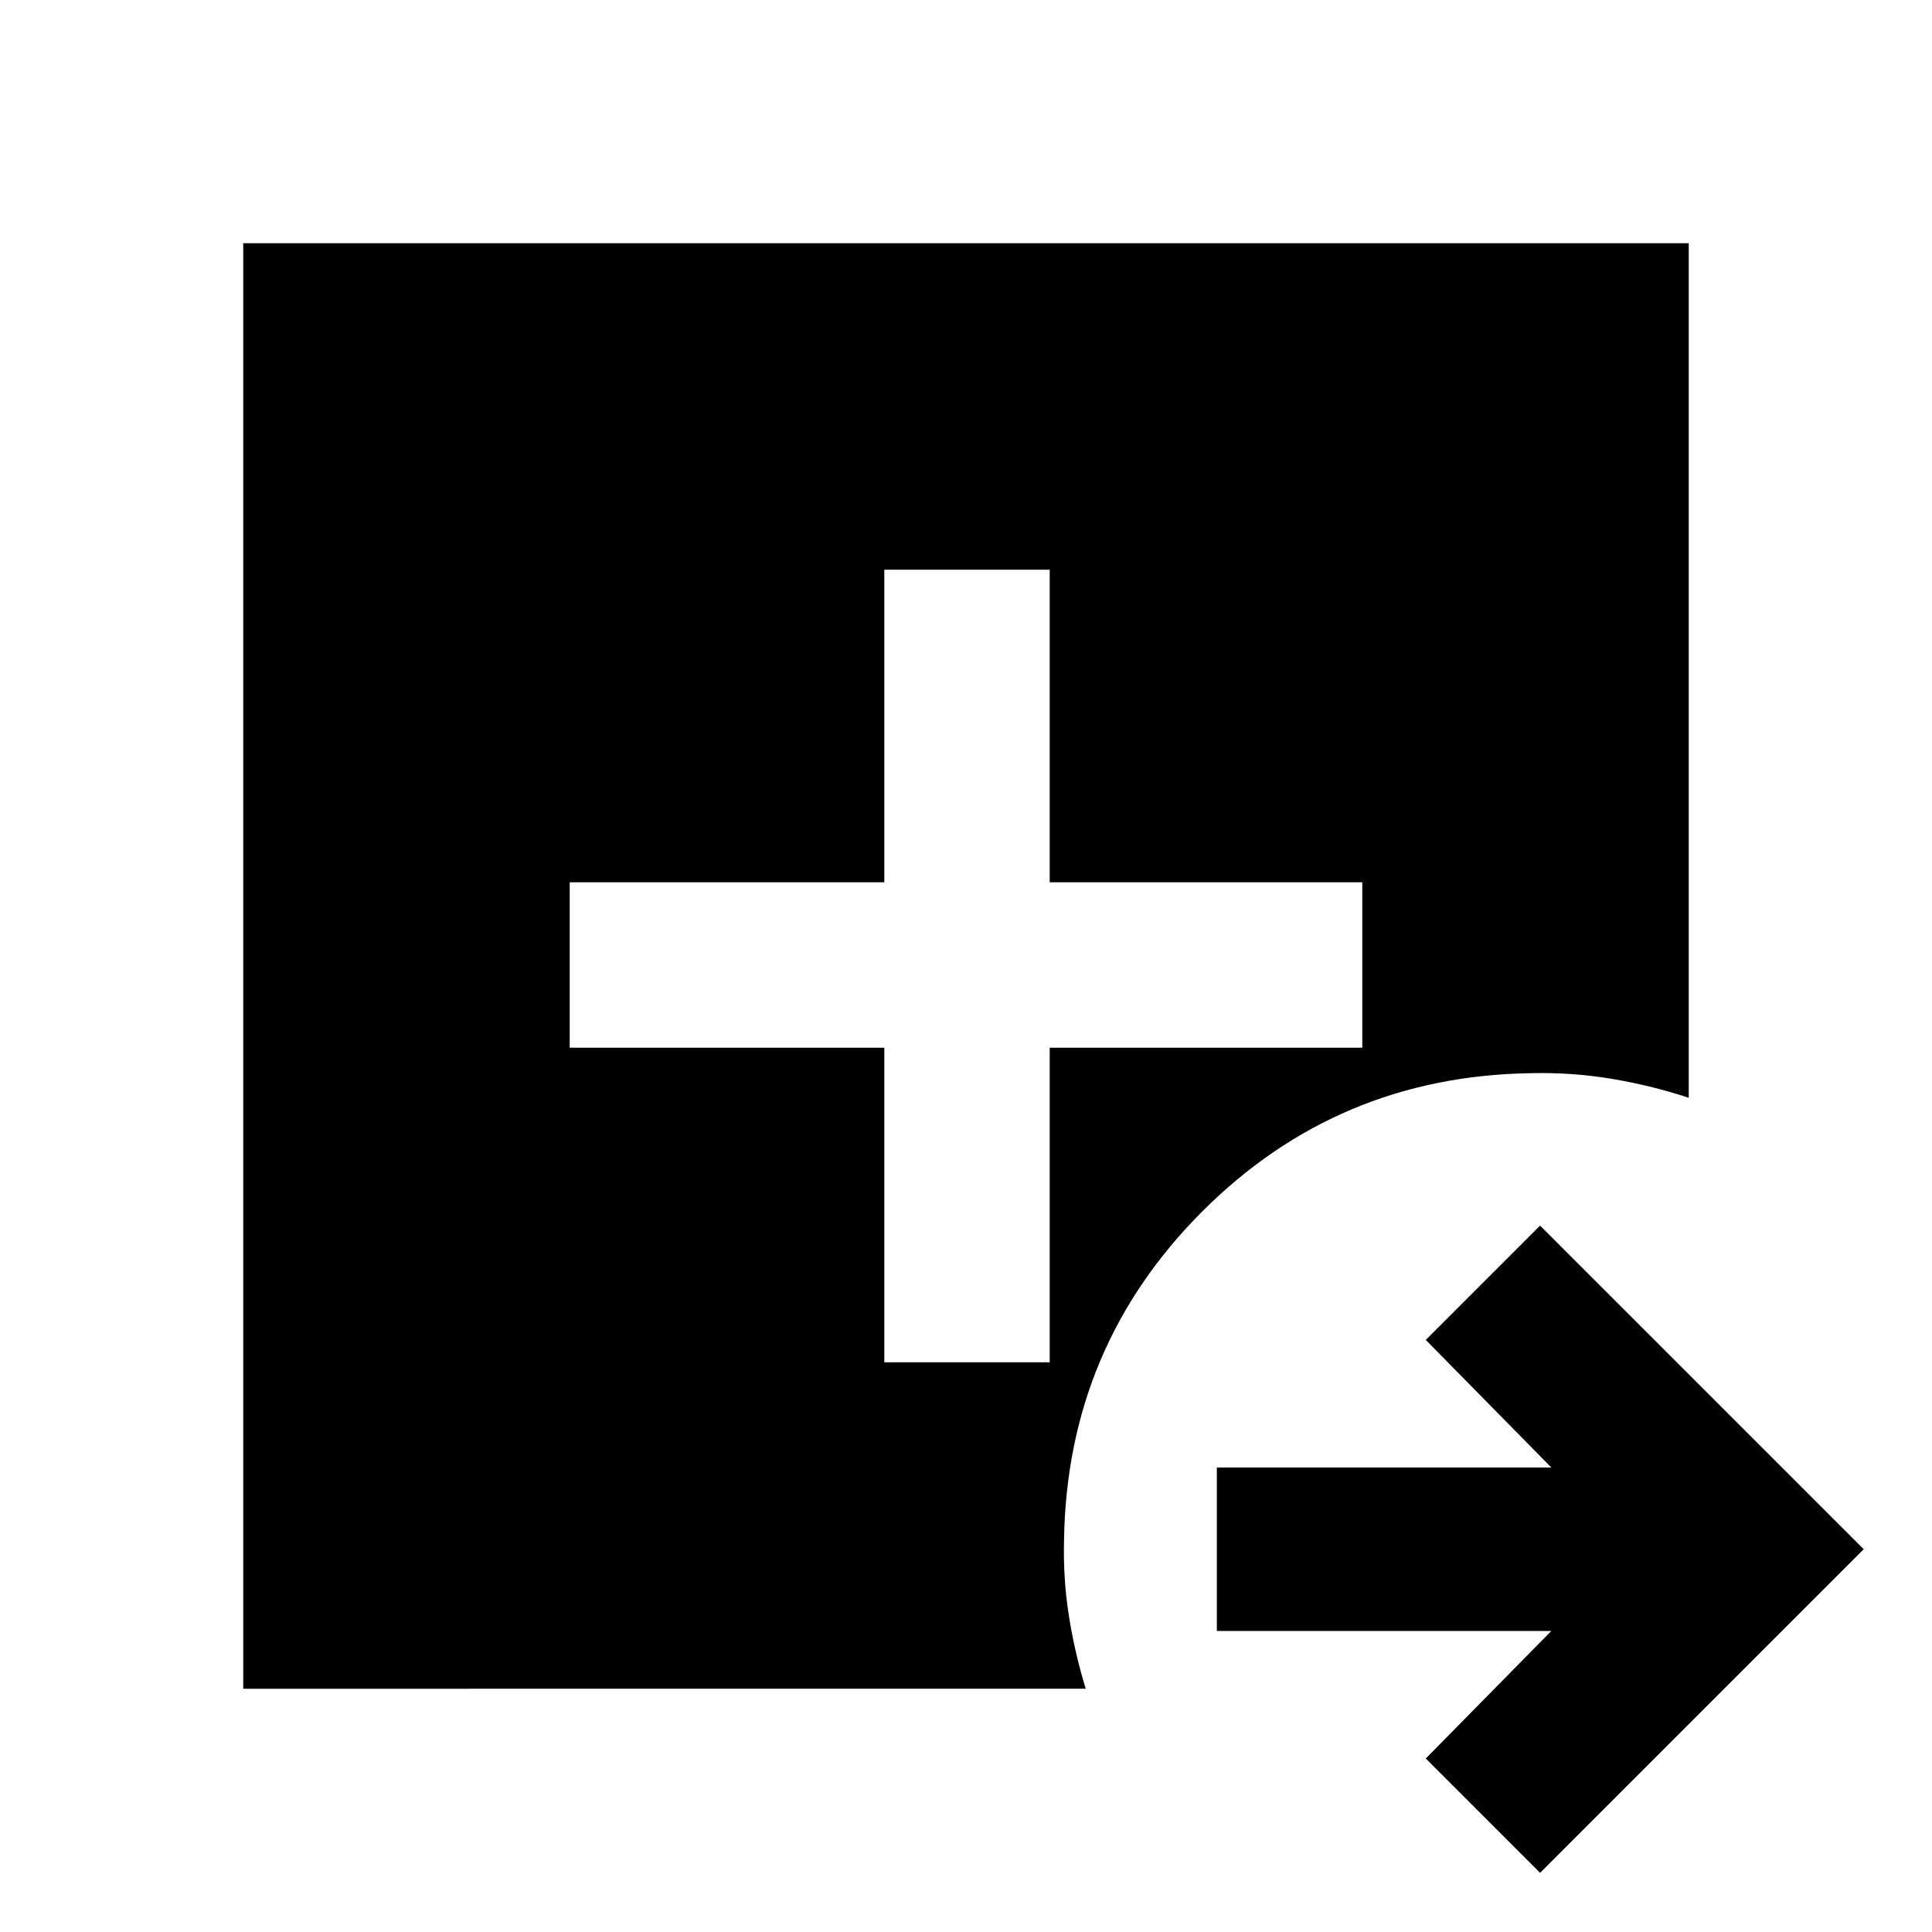 <svg xmlns="http://www.w3.org/2000/svg" height="24" viewBox="0 -960 960 960" width="24"><path d="m765.26-29.39-56.8-56.81 62.39-63.39h-166.2v-81.21h166.2l-62.39-63.4 56.8-56.8 160.81 160.8L765.26-29.39Zm-644.39-91.48v-718.26h718.26v424.61q-18.96-6.24-38.67-9.48-19.72-3.24-39.94-2.74-95.93 1.5-163.12 68.7-67.18 67.19-68.68 163.13-.5 19.26 2.38 37.65 2.88 18.39 8.4 36.39H120.87Zm318.54-162.22h82.18v-156.32h155.32v-82.18H521.59v-155.32h-82.18v155.32H283.09v82.18h156.32v156.32Z"/></svg>